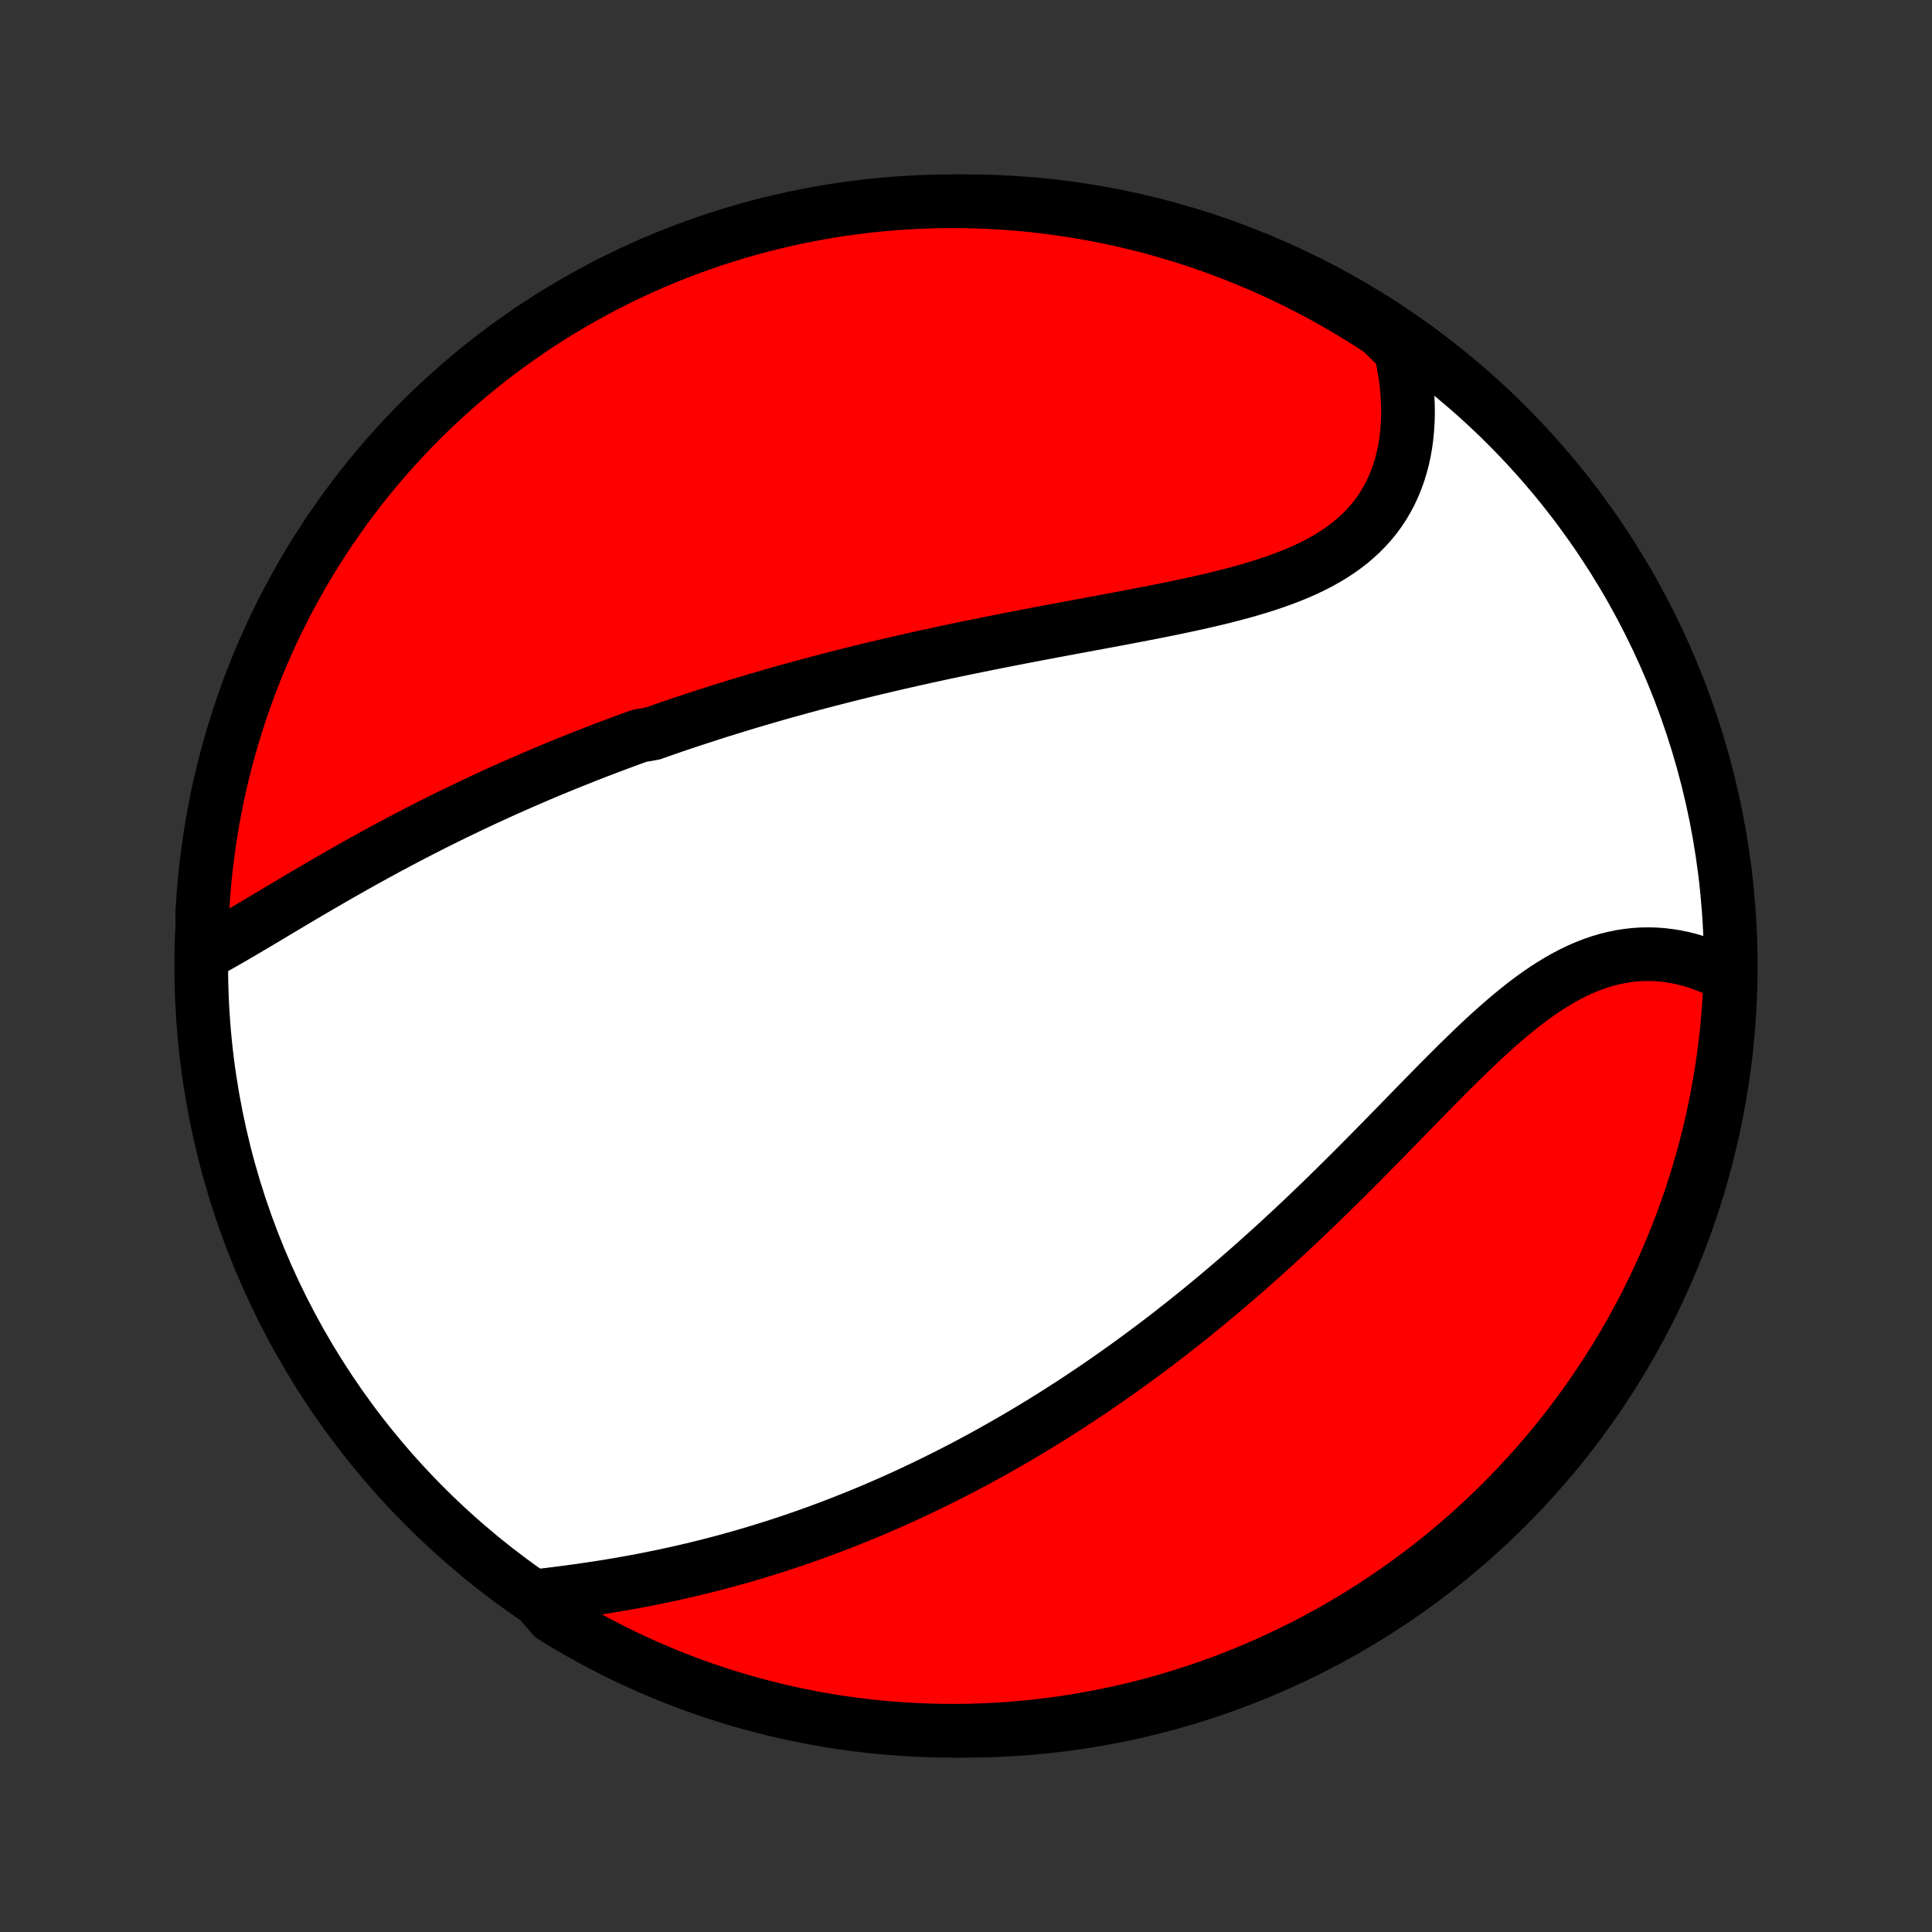 <?xml version="1.0" encoding="utf-8" standalone="no"?>
<!DOCTYPE svg PUBLIC "-//W3C//DTD SVG 1.1//EN"
  "http://www.w3.org/Graphics/SVG/1.1/DTD/svg11.dtd">
<!-- Created with matplotlib (http://matplotlib.org/) -->
<svg height="72pt" version="1.1" viewBox="0 0 72 72" width="72pt" xmlns="http://www.w3.org/2000/svg" xmlns:xlink="http://www.w3.org/1999/xlink">
 <rect x="0" y="0" width="72" height="72" fill="#333333" stroke="none"/>
 <defs>
  <style type="text/css">
*{stroke-linecap:butt;stroke-linejoin:round;}
  </style>
 </defs>
 <g id="figure_1">
  <g id="patch_1">
   <path d="
M0 72
L72 72
L72 0
L0 0
z
" style="fill:none;"/>
  </g>
  <g id="axes_1">
   <g id="PatchCollection_1">
    <defs>
     <path d="
M36 -7.5
C43.558 -7.5 50.808 -10.503 56.153 -15.848
C61.497 -21.192 64.5 -28.442 64.5 -36
C64.5 -43.558 61.497 -50.808 56.153 -56.153
C50.808 -61.497 43.558 -64.5 36 -64.5
C28.442 -64.5 21.192 -61.497 15.848 -56.153
C10.503 -50.808 7.5 -43.558 7.5 -36
C7.5 -28.442 10.503 -21.192 15.848 -15.848
C21.192 -10.503 28.442 -7.5 36 -7.5
z
" id="C0_0_a811fe30f3"/>
     <path d="
M7.626 -36.474
L7.86 -36.6
L8.095 -36.73
L8.332 -36.863
L8.57 -36.999
L8.808 -37.137
L9.048 -37.278
L9.289 -37.42
L9.531 -37.563
L9.773 -37.708
L10.017 -37.853
L10.261 -37.999
L10.505 -38.145
L10.751 -38.291
L10.996 -38.437
L11.242 -38.583
L11.489 -38.728
L11.736 -38.873
L11.983 -39.018
L12.231 -39.161
L12.478 -39.304
L12.726 -39.446
L12.974 -39.587
L13.222 -39.727
L13.47 -39.866
L13.718 -40.003
L13.966 -40.14
L14.214 -40.275
L14.461 -40.409
L14.709 -40.541
L14.957 -40.673
L15.204 -40.803
L15.451 -40.931
L15.699 -41.059
L15.946 -41.185
L16.192 -41.309
L16.439 -41.433
L16.686 -41.555
L16.932 -41.675
L17.178 -41.794
L17.424 -41.913
L17.67 -42.029
L17.916 -42.145
L18.161 -42.259
L18.407 -42.372
L18.652 -42.484
L18.898 -42.594
L19.143 -42.703
L19.388 -42.812
L19.634 -42.918
L19.879 -43.024
L20.124 -43.129
L20.369 -43.233
L20.615 -43.335
L20.86 -43.436
L21.106 -43.537
L21.352 -43.636
L21.598 -43.734
L21.844 -43.832
L22.091 -43.928
L22.338 -44.023
L22.585 -44.118
L22.832 -44.211
L23.08 -44.304
L23.328 -44.396
L23.577 -44.487
L23.826 -44.577
L24.327 -44.666
L24.578 -44.754
L24.829 -44.842
L25.082 -44.929
L25.335 -45.015
L25.589 -45.1
L25.843 -45.184
L26.099 -45.268
L26.355 -45.351
L26.613 -45.434
L26.871 -45.516
L27.13 -45.596
L27.391 -45.677
L27.652 -45.757
L27.915 -45.836
L28.179 -45.914
L28.444 -45.992
L28.71 -46.069
L28.977 -46.146
L29.246 -46.222
L29.516 -46.297
L29.788 -46.372
L30.061 -46.446
L30.336 -46.52
L30.612 -46.593
L30.889 -46.665
L31.169 -46.737
L31.449 -46.809
L31.732 -46.88
L32.016 -46.95
L32.302 -47.02
L32.59 -47.09
L32.879 -47.158
L33.17 -47.227
L33.463 -47.295
L33.758 -47.362
L34.054 -47.429
L34.353 -47.496
L34.653 -47.562
L34.955 -47.627
L35.259 -47.693
L35.565 -47.757
L35.873 -47.822
L36.182 -47.885
L36.494 -47.949
L36.807 -48.012
L37.122 -48.075
L37.439 -48.137
L37.757 -48.2
L38.077 -48.262
L38.399 -48.323
L38.722 -48.385
L39.047 -48.446
L39.373 -48.508
L39.7 -48.569
L40.028 -48.63
L40.358 -48.691
L40.688 -48.753
L41.019 -48.814
L41.351 -48.876
L41.684 -48.938
L42.016 -49.001
L42.349 -49.065
L42.682 -49.129
L43.015 -49.194
L43.347 -49.26
L43.678 -49.327
L44.008 -49.396
L44.337 -49.466
L44.664 -49.538
L44.99 -49.612
L45.313 -49.688
L45.634 -49.767
L45.952 -49.849
L46.266 -49.933
L46.577 -50.021
L46.884 -50.112
L47.186 -50.207
L47.483 -50.307
L47.776 -50.411
L48.062 -50.52
L48.342 -50.634
L48.616 -50.754
L48.883 -50.88
L49.142 -51.012
L49.394 -51.151
L49.637 -51.296
L49.872 -51.448
L50.098 -51.608
L50.315 -51.775
L50.522 -51.95
L50.72 -52.132
L50.907 -52.322
L51.085 -52.519
L51.252 -52.724
L51.408 -52.937
L51.554 -53.157
L51.688 -53.385
L51.813 -53.619
L51.926 -53.86
L52.028 -54.108
L52.12 -54.362
L52.201 -54.622
L52.271 -54.887
L52.331 -55.158
L52.38 -55.433
L52.418 -55.712
L52.446 -55.996
L52.464 -56.283
L52.472 -56.573
L52.47 -56.866
L52.458 -57.161
L52.436 -57.459
L52.405 -57.758
L52.365 -58.058
L52.315 -58.36
L52.256 -58.662
L52.189 -58.965
L51.867 -59.267
L51.451 -59.675
L51.031 -59.948
L50.606 -60.214
L50.176 -60.473
L49.743 -60.724
L49.305 -60.968
L48.863 -61.204
L48.417 -61.432
L47.968 -61.653
L47.514 -61.865
L47.058 -62.071
L46.597 -62.267
L46.134 -62.456
L45.668 -62.637
L45.198 -62.81
L44.726 -62.975
L44.251 -63.131
L43.774 -63.279
L43.294 -63.419
L42.812 -63.551
L42.328 -63.674
L41.842 -63.788
L41.355 -63.895
L40.865 -63.992
L40.374 -64.082
L39.882 -64.162
L39.389 -64.234
L38.895 -64.298
L38.399 -64.353
L37.903 -64.399
L37.407 -64.436
L36.91 -64.465
L36.413 -64.486
L35.915 -64.497
L35.418 -64.5
L34.92 -64.494
L34.424 -64.48
L33.927 -64.456
L33.431 -64.424
L32.937 -64.384
L32.443 -64.335
L31.95 -64.277
L31.458 -64.211
L30.967 -64.136
L30.479 -64.052
L29.991 -63.96
L29.506 -63.859
L29.023 -63.75
L28.542 -63.633
L28.063 -63.507
L27.586 -63.372
L27.112 -63.23
L26.641 -63.079
L26.173 -62.919
L25.707 -62.752
L25.245 -62.577
L24.786 -62.393
L24.331 -62.201
L23.878 -62.001
L23.43 -61.794
L22.986 -61.578
L22.545 -61.355
L22.109 -61.124
L21.677 -60.885
L21.249 -60.639
L20.825 -60.385
L20.407 -60.124
L19.993 -59.856
L19.584 -59.58
L19.18 -59.297
L18.78 -59.007
L18.387 -58.71
L17.998 -58.406
L17.616 -58.095
L17.238 -57.778
L16.867 -57.453
L16.501 -57.123
L16.141 -56.786
L15.787 -56.442
L15.44 -56.092
L15.099 -55.737
L14.764 -55.375
L14.435 -55.007
L14.113 -54.633
L13.798 -54.254
L13.489 -53.87
L13.188 -53.479
L12.893 -53.084
L12.606 -52.683
L12.325 -52.277
L12.052 -51.867
L11.786 -51.451
L11.527 -51.031
L11.276 -50.606
L11.032 -50.176
L10.796 -49.743
L10.568 -49.305
L10.347 -48.863
L10.134 -48.417
L9.93 -47.968
L9.733 -47.514
L9.544 -47.058
L9.363 -46.597
L9.19 -46.134
L9.025 -45.668
L8.869 -45.198
L8.721 -44.726
L8.581 -44.251
L8.449 -43.774
L8.326 -43.294
L8.211 -42.812
L8.105 -42.328
L8.008 -41.842
L7.918 -41.355
L7.838 -40.865
L7.766 -40.374
L7.702 -39.882
L7.647 -39.389
L7.601 -38.895
L7.564 -38.399
L7.535 -37.903
z
" id="C0_1_3f3e65e215"/>
     <path d="
M19.945 -12.514
L20.256 -12.55
L20.568 -12.588
L20.88 -12.627
L21.193 -12.668
L21.505 -12.71
L21.817 -12.755
L22.129 -12.801
L22.441 -12.849
L22.751 -12.899
L23.061 -12.951
L23.37 -13.005
L23.677 -13.061
L23.984 -13.119
L24.289 -13.179
L24.593 -13.241
L24.896 -13.305
L25.197 -13.371
L25.496 -13.439
L25.794 -13.508
L26.09 -13.58
L26.385 -13.653
L26.678 -13.729
L26.969 -13.806
L27.259 -13.885
L27.547 -13.966
L27.833 -14.048
L28.117 -14.132
L28.4 -14.218
L28.681 -14.305
L28.96 -14.394
L29.238 -14.485
L29.514 -14.577
L29.788 -14.671
L30.061 -14.766
L30.331 -14.863
L30.601 -14.961
L30.869 -15.061
L31.135 -15.162
L31.4 -15.265
L31.664 -15.369
L31.926 -15.474
L32.187 -15.581
L32.446 -15.689
L32.704 -15.799
L32.961 -15.91
L33.217 -16.022
L33.471 -16.136
L33.724 -16.251
L33.976 -16.368
L34.227 -16.486
L34.477 -16.605
L34.726 -16.726
L34.974 -16.848
L35.221 -16.971
L35.467 -17.096
L35.712 -17.222
L35.957 -17.349
L36.201 -17.478
L36.444 -17.609
L36.686 -17.741
L36.928 -17.874
L37.169 -18.009
L37.409 -18.145
L37.649 -18.283
L37.889 -18.422
L38.128 -18.563
L38.366 -18.705
L38.605 -18.849
L38.842 -18.994
L39.08 -19.142
L39.317 -19.29
L39.554 -19.441
L39.791 -19.593
L40.028 -19.747
L40.264 -19.902
L40.501 -20.06
L40.737 -20.219
L40.973 -20.38
L41.21 -20.543
L41.446 -20.708
L41.682 -20.875
L41.919 -21.043
L42.155 -21.214
L42.392 -21.386
L42.629 -21.561
L42.865 -21.738
L43.103 -21.916
L43.34 -22.097
L43.578 -22.28
L43.815 -22.466
L44.053 -22.653
L44.292 -22.843
L44.531 -23.035
L44.77 -23.229
L45.009 -23.425
L45.249 -23.624
L45.489 -23.825
L45.729 -24.029
L45.97 -24.234
L46.211 -24.443
L46.453 -24.653
L46.695 -24.866
L46.937 -25.082
L47.18 -25.299
L47.423 -25.52
L47.666 -25.742
L47.91 -25.967
L48.154 -26.194
L48.399 -26.424
L48.644 -26.655
L48.889 -26.889
L49.134 -27.125
L49.38 -27.363
L49.626 -27.604
L49.872 -27.846
L50.119 -28.09
L50.366 -28.335
L50.613 -28.583
L50.86 -28.832
L51.107 -29.082
L51.354 -29.333
L51.602 -29.585
L51.849 -29.839
L52.097 -30.092
L52.345 -30.346
L52.593 -30.601
L52.84 -30.855
L53.088 -31.108
L53.336 -31.361
L53.584 -31.613
L53.832 -31.863
L54.08 -32.112
L54.328 -32.358
L54.577 -32.601
L54.825 -32.842
L55.074 -33.079
L55.322 -33.312
L55.572 -33.54
L55.821 -33.763
L56.071 -33.981
L56.321 -34.192
L56.571 -34.397
L56.822 -34.595
L57.074 -34.785
L57.326 -34.966
L57.579 -35.139
L57.833 -35.303
L58.087 -35.457
L58.342 -35.601
L58.598 -35.734
L58.854 -35.857
L59.111 -35.968
L59.368 -36.068
L59.626 -36.157
L59.885 -36.233
L60.143 -36.297
L60.402 -36.35
L60.66 -36.39
L60.919 -36.419
L61.176 -36.436
L61.434 -36.44
L61.69 -36.434
L61.945 -36.415
L62.199 -36.385
L62.452 -36.345
L62.703 -36.293
L62.951 -36.231
L63.198 -36.158
L63.442 -36.076
L63.683 -35.983
L63.922 -35.882
L64.157 -35.771
L64.487 -35.651
L64.468 -35.152
L64.44 -34.655
L64.404 -34.158
L64.359 -33.662
L64.305 -33.167
L64.243 -32.672
L64.172 -32.179
L64.092 -31.687
L64.004 -31.196
L63.907 -30.706
L63.802 -30.218
L63.689 -29.732
L63.566 -29.248
L63.436 -28.765
L63.297 -28.285
L63.15 -27.808
L62.995 -27.333
L62.831 -26.86
L62.659 -26.39
L62.479 -25.924
L62.291 -25.46
L62.095 -24.999
L61.891 -24.542
L61.68 -24.088
L61.46 -23.639
L61.233 -23.192
L60.998 -22.75
L60.755 -22.311
L60.505 -21.877
L60.247 -21.447
L59.982 -21.022
L59.709 -20.601
L59.43 -20.185
L59.143 -19.773
L58.849 -19.367
L58.548 -18.966
L58.241 -18.57
L57.926 -18.179
L57.605 -17.793
L57.278 -17.413
L56.943 -17.039
L56.603 -16.671
L56.256 -16.308
L55.903 -15.951
L55.544 -15.601
L55.179 -15.257
L54.808 -14.919
L54.432 -14.587
L54.049 -14.262
L53.662 -13.944
L53.269 -13.632
L52.87 -13.328
L52.467 -13.03
L52.058 -12.739
L51.645 -12.455
L51.227 -12.178
L50.804 -11.909
L50.377 -11.647
L49.945 -11.392
L49.509 -11.145
L49.069 -10.905
L48.625 -10.673
L48.177 -10.449
L47.726 -10.233
L47.271 -10.024
L46.812 -9.823
L46.35 -9.631
L45.885 -9.446
L45.417 -9.269
L44.946 -9.101
L44.473 -8.941
L43.997 -8.789
L43.518 -8.645
L43.037 -8.509
L42.554 -8.382
L42.069 -8.264
L41.582 -8.154
L41.093 -8.052
L40.603 -7.959
L40.112 -7.874
L39.619 -7.798
L39.125 -7.731
L38.63 -7.672
L38.134 -7.622
L37.638 -7.58
L37.141 -7.547
L36.644 -7.523
L36.147 -7.507
L35.649 -7.5
L35.152 -7.502
L34.655 -7.513
L34.158 -7.532
L33.662 -7.56
L33.167 -7.596
L32.672 -7.641
L32.179 -7.695
L31.687 -7.757
L31.196 -7.828
L30.706 -7.908
L30.218 -7.996
L29.732 -8.093
L29.248 -8.198
L28.765 -8.311
L28.285 -8.434
L27.808 -8.564
L27.333 -8.703
L26.86 -8.85
L26.39 -9.005
L25.924 -9.169
L25.46 -9.341
L24.999 -9.521
L24.542 -9.709
L24.088 -9.905
L23.639 -10.109
L23.192 -10.32
L22.75 -10.54
L22.311 -10.767
L21.877 -11.002
L21.447 -11.245
L21.022 -11.495
L20.601 -11.753
z
" id="C0_2_ce71e5aba3"/>
    </defs>
    <g clip-path="url(#p1bffca34e9)">
     <use style="fill:#ffffff;stroke:#000000;stroke-width:2.0;" x="0.0" xlink:href="#C0_0_a811fe30f3" y="72.0"/>
    </g>
    <g clip-path="url(#p1bffca34e9)">
     <use style="fill:#ff0000;stroke:#000000;stroke-width:2.0;" x="0.0" xlink:href="#C0_1_3f3e65e215" y="72.0"/>
    </g>
    <g clip-path="url(#p1bffca34e9)">
     <use style="fill:#ff0000;stroke:#000000;stroke-width:2.0;" x="0.0" xlink:href="#C0_2_ce71e5aba3" y="72.0"/>
    </g>
   </g>
  </g>
 </g>
 <defs>
  <clipPath id="p1bffca34e9">
   <rect height="72.0" width="72.0" x="0.0" y="0.0"/>
  </clipPath>
 </defs>
</svg>

